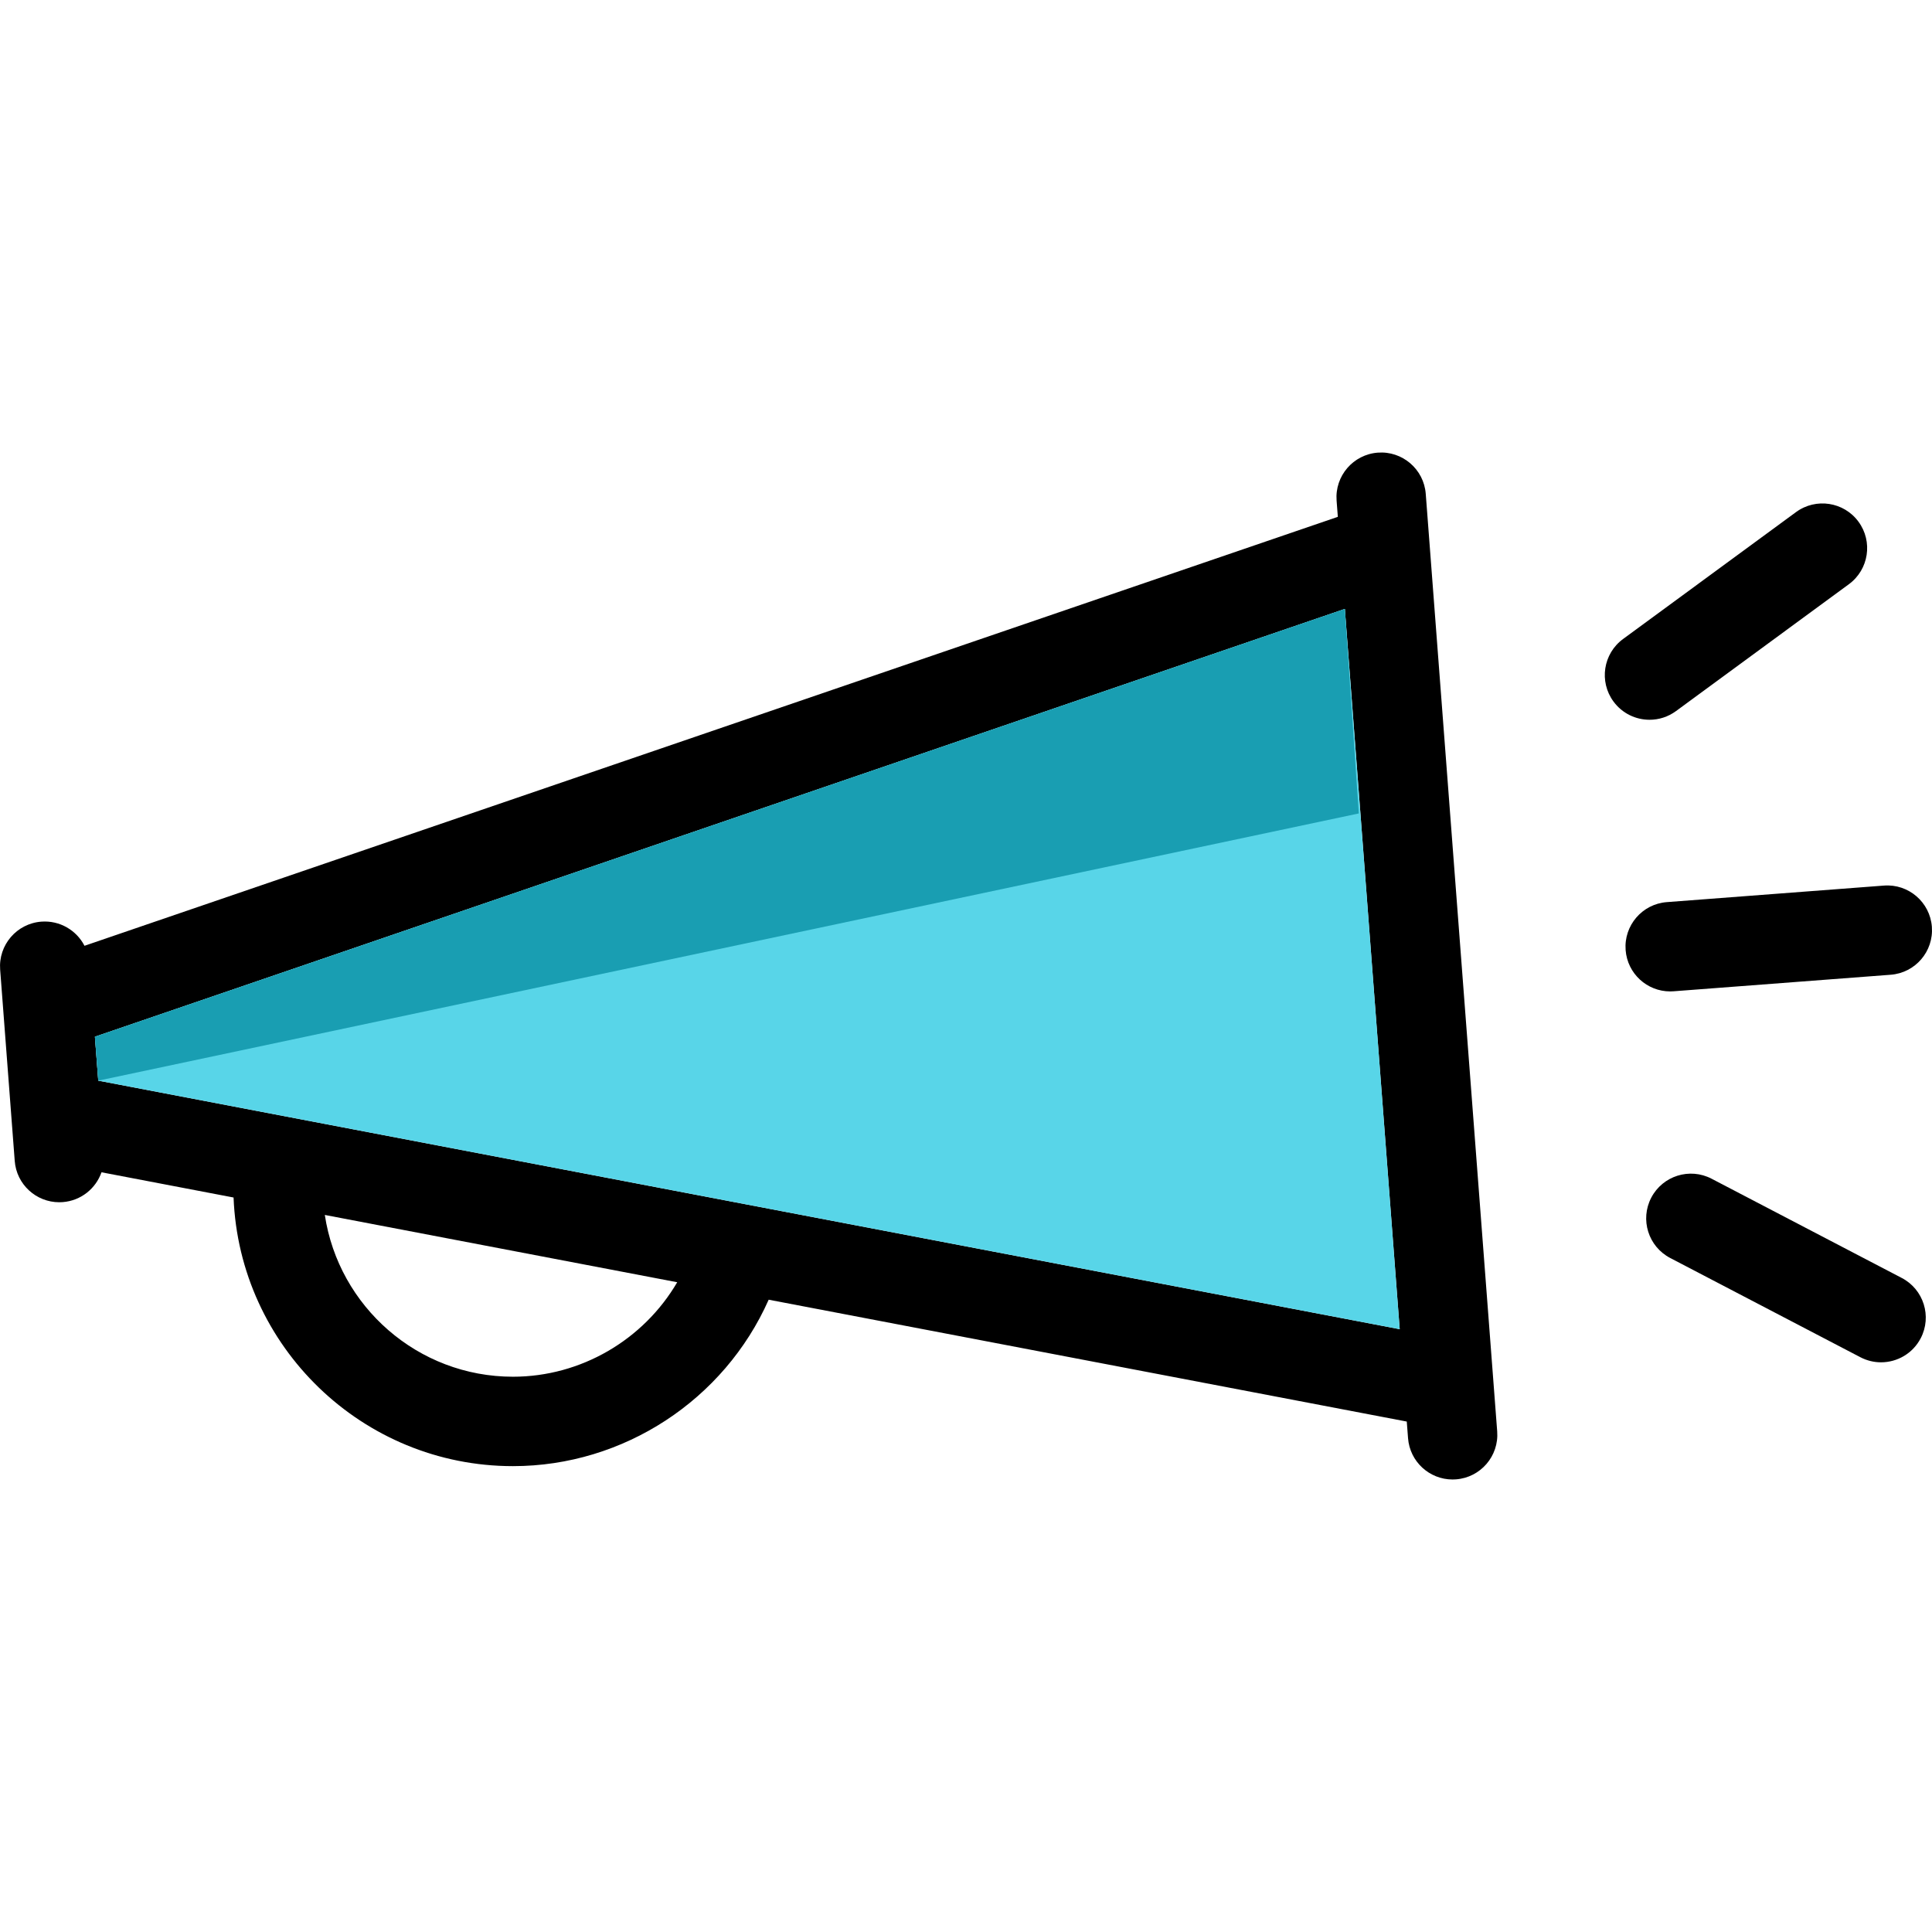 <svg xmlns="http://www.w3.org/2000/svg" xmlns:svg="http://www.w3.org/2000/svg" id="svg12" enable-background="new 0 0 259.277 259.277" version="1.1" viewBox="0 0 259.277 259.277"><path id="path2" d="m 191.337,66.272 c -0.251,-3.305 -3.142,-5.777 -6.438,-5.527 -3.304,0.252 -5.778,3.134 -5.526,6.438 l 0.166,2.177 -168.2,57.566 c -1.071,-2.08 -3.315,-3.426 -5.793,-3.24 -3.304,0.252 -5.778,3.135 -5.526,6.438 l 1.956,25.674 c 0.239,3.149 2.869,5.545 5.976,5.545 0.153,0 0.308,-0.006 0.463,-0.018 2.451,-0.187 4.442,-1.823 5.206,-4.003 l 17.723,3.385 c 0.782,20.01 17.296,36.05 37.494,36.05 14.85,0 28.351,-8.886 34.319,-22.336 l 85.633,16.354 0.17,2.229 c 0.239,3.149 2.869,5.545 5.976,5.545 0.153,0 0.308,-0.006 0.463,-0.018 3.304,-0.252 5.778,-3.134 5.526,-6.438 z M 68.835,184.758 c -12.78,0 -23.395,-9.439 -25.244,-21.711 l 47.293,9.032 c -4.522,7.722 -12.906,12.679 -22.049,12.679 z M 13.187,145.024 12.738,139.13 180.48,81.721 l 7.363,96.658 z"/><path id="path4" d="m 224.6,133.031 29.134,-2.219 c 3.304,-0.251 5.778,-3.134 5.526,-6.438 -0.251,-3.305 -3.139,-5.784 -6.438,-5.527 l -29.134,2.219 c -3.304,0.251 -5.778,3.134 -5.526,6.438 0.239,3.149 2.869,5.545 5.976,5.545 0.152,0 0.306,-0.006 0.462,-0.018 z"/><path id="path6" d="M 224.917,95.431 248.125,78.4 c 2.672,-1.96 3.248,-5.716 1.287,-8.387 -1.959,-2.671 -5.716,-3.247 -8.387,-1.288 l -23.208,17.031 c -2.672,1.96 -3.248,5.716 -1.287,8.387 1.175,1.602 2.996,2.451 4.842,2.451 1.233,0 2.476,-0.379 3.545,-1.163 z"/><path id="path8" d="m 255.218,171.504 -25.521,-13.318 c -2.938,-1.532 -6.563,-0.394 -8.096,2.543 -1.533,2.937 -0.395,6.562 2.543,8.095 l 25.521,13.318 c 0.887,0.462 1.836,0.682 2.771,0.682 2.164,0 4.254,-1.174 5.324,-3.226 1.534,-2.936 0.395,-6.561 -2.542,-8.094 z"/><path style="fill:#58d5e8;fill-rule:evenodd;stroke:none;stroke-width:1px;stroke-linecap:butt;stroke-linejoin:miter;stroke-opacity:1;fill-opacity:1" id="path828" d="M 12.738,139.13 180.48,81.721 187.843,178.379 13.187,145.024"/><path id="path817" d="M 12.738,139.13 180.48,81.721 182.35,109.165 13.187,145.024" style="fill:#199eb2;fill-opacity:1;fill-rule:evenodd;stroke:none;stroke-width:1px;stroke-linecap:butt;stroke-linejoin:miter;stroke-opacity:1"/></svg>
